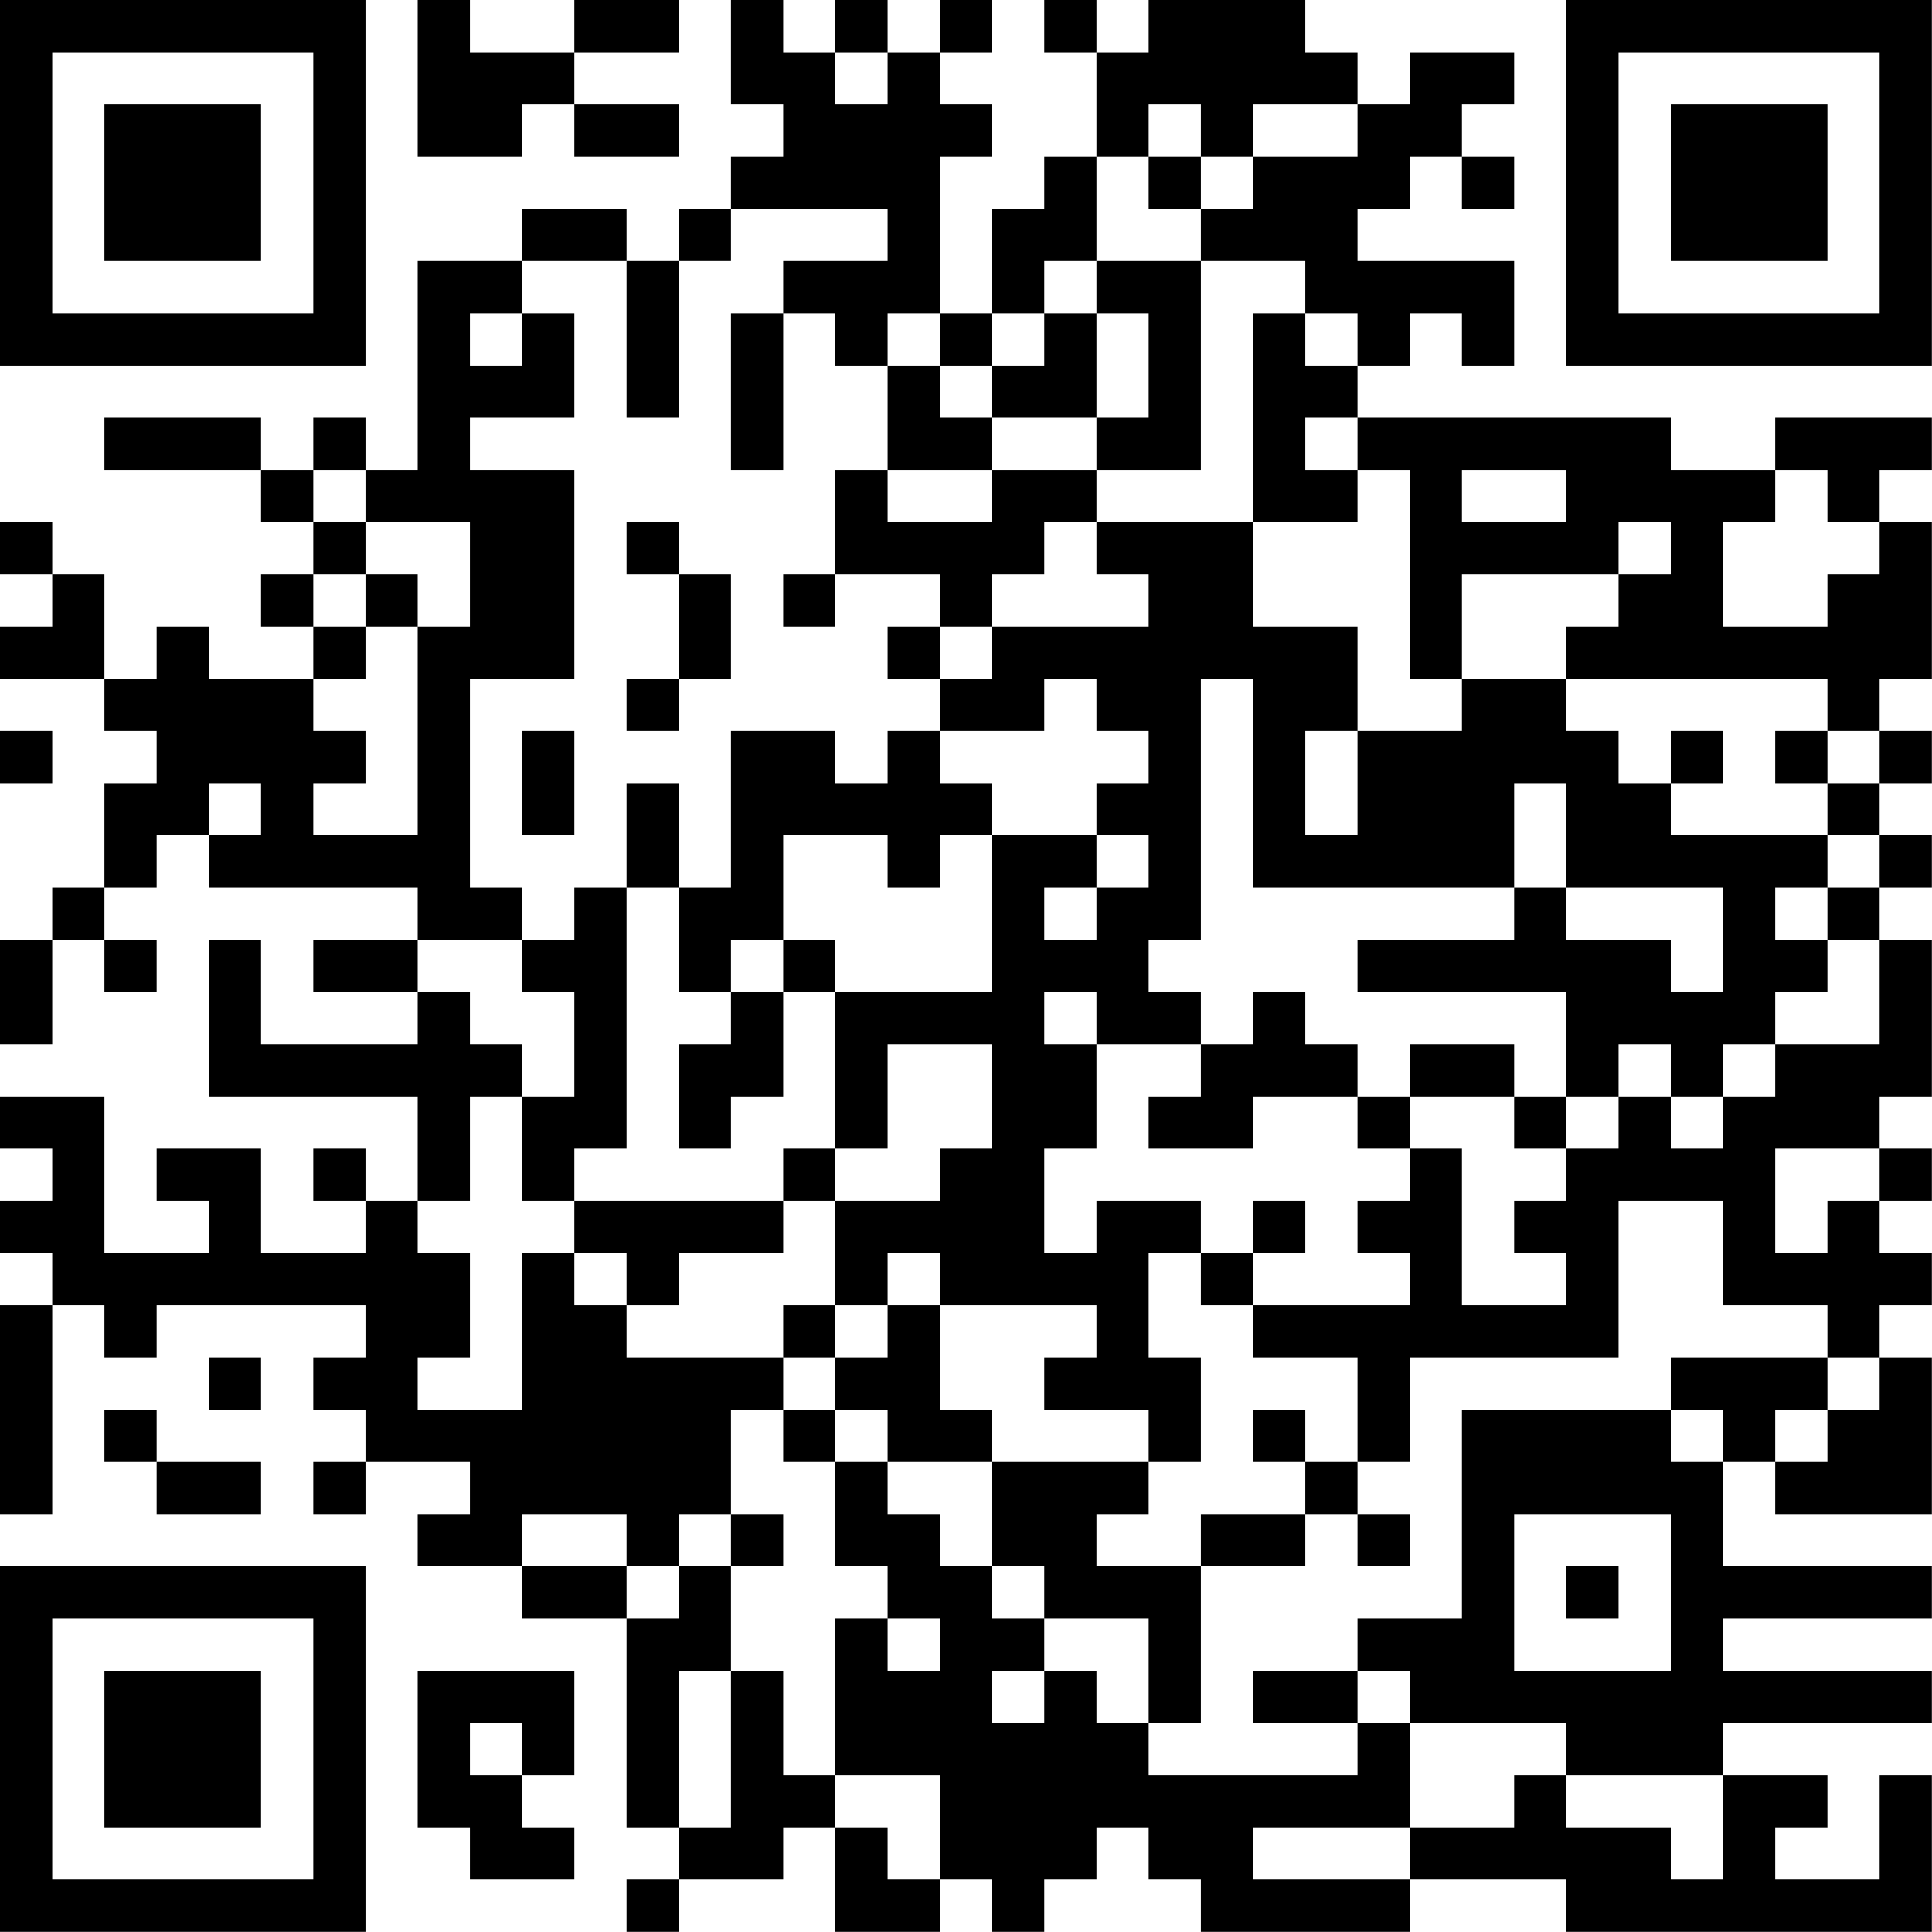 <?xml version="1.0" encoding="UTF-8"?>
<svg xmlns="http://www.w3.org/2000/svg" version="1.1" width="200" height="200" viewBox="0 0 200 200"><rect x="0" y="0" width="200" height="200" fill="#ffffff"/><g transform="scale(5.405)"><g transform="translate(0,0)"><path fill-rule="evenodd" d="M8 0L8 3L10 3L10 2L11 2L11 3L13 3L13 2L11 2L11 1L13 1L13 0L11 0L11 1L9 1L9 0ZM14 0L14 2L15 2L15 3L14 3L14 4L13 4L13 5L12 5L12 4L10 4L10 5L8 5L8 9L7 9L7 8L6 8L6 9L5 9L5 8L2 8L2 9L5 9L5 10L6 10L6 11L5 11L5 12L6 12L6 13L4 13L4 12L3 12L3 13L2 13L2 11L1 11L1 10L0 10L0 11L1 11L1 12L0 12L0 13L2 13L2 14L3 14L3 15L2 15L2 17L1 17L1 18L0 18L0 20L1 20L1 18L2 18L2 19L3 19L3 18L2 18L2 17L3 17L3 16L4 16L4 17L8 17L8 18L6 18L6 19L8 19L8 20L5 20L5 18L4 18L4 21L8 21L8 23L7 23L7 22L6 22L6 23L7 23L7 24L5 24L5 22L3 22L3 23L4 23L4 24L2 24L2 21L0 21L0 22L1 22L1 23L0 23L0 24L1 24L1 25L0 25L0 29L1 29L1 25L2 25L2 26L3 26L3 25L7 25L7 26L6 26L6 27L7 27L7 28L6 28L6 29L7 29L7 28L9 28L9 29L8 29L8 30L10 30L10 31L12 31L12 35L13 35L13 36L12 36L12 37L13 37L13 36L15 36L15 35L16 35L16 37L18 37L18 36L19 36L19 37L20 37L20 36L21 36L21 35L22 35L22 36L23 36L23 37L27 37L27 36L30 36L30 37L37 37L37 34L36 34L36 36L34 36L34 35L35 35L35 34L33 34L33 33L37 33L37 32L33 32L33 31L37 31L37 30L33 30L33 28L34 28L34 29L37 29L37 26L36 26L36 25L37 25L37 24L36 24L36 23L37 23L37 22L36 22L36 21L37 21L37 18L36 18L36 17L37 17L37 16L36 16L36 15L37 15L37 14L36 14L36 13L37 13L37 10L36 10L36 9L37 9L37 8L34 8L34 9L32 9L32 8L26 8L26 7L27 7L27 6L28 6L28 7L29 7L29 5L26 5L26 4L27 4L27 3L28 3L28 4L29 4L29 3L28 3L28 2L29 2L29 1L27 1L27 2L26 2L26 1L25 1L25 0L22 0L22 1L21 1L21 0L20 0L20 1L21 1L21 3L20 3L20 4L19 4L19 6L18 6L18 3L19 3L19 2L18 2L18 1L19 1L19 0L18 0L18 1L17 1L17 0L16 0L16 1L15 1L15 0ZM16 1L16 2L17 2L17 1ZM22 2L22 3L21 3L21 5L20 5L20 6L19 6L19 7L18 7L18 6L17 6L17 7L16 7L16 6L15 6L15 5L17 5L17 4L14 4L14 5L13 5L13 8L12 8L12 5L10 5L10 6L9 6L9 7L10 7L10 6L11 6L11 8L9 8L9 9L11 9L11 13L9 13L9 17L10 17L10 18L8 18L8 19L9 19L9 20L10 20L10 21L9 21L9 23L8 23L8 24L9 24L9 26L8 26L8 27L10 27L10 24L11 24L11 25L12 25L12 26L15 26L15 27L14 27L14 29L13 29L13 30L12 30L12 29L10 29L10 30L12 30L12 31L13 31L13 30L14 30L14 32L13 32L13 35L14 35L14 32L15 32L15 34L16 34L16 35L17 35L17 36L18 36L18 34L16 34L16 31L17 31L17 32L18 32L18 31L17 31L17 30L16 30L16 28L17 28L17 29L18 29L18 30L19 30L19 31L20 31L20 32L19 32L19 33L20 33L20 32L21 32L21 33L22 33L22 34L26 34L26 33L27 33L27 35L24 35L24 36L27 36L27 35L29 35L29 34L30 34L30 35L32 35L32 36L33 36L33 34L30 34L30 33L27 33L27 32L26 32L26 31L28 31L28 27L32 27L32 28L33 28L33 27L32 27L32 26L35 26L35 27L34 27L34 28L35 28L35 27L36 27L36 26L35 26L35 25L33 25L33 23L31 23L31 26L27 26L27 28L26 28L26 26L24 26L24 25L27 25L27 24L26 24L26 23L27 23L27 22L28 22L28 25L30 25L30 24L29 24L29 23L30 23L30 22L31 22L31 21L32 21L32 22L33 22L33 21L34 21L34 20L36 20L36 18L35 18L35 17L36 17L36 16L35 16L35 15L36 15L36 14L35 14L35 13L30 13L30 12L31 12L31 11L32 11L32 10L31 10L31 11L28 11L28 13L27 13L27 9L26 9L26 8L25 8L25 9L26 9L26 10L24 10L24 6L25 6L25 7L26 7L26 6L25 6L25 5L23 5L23 4L24 4L24 3L26 3L26 2L24 2L24 3L23 3L23 2ZM22 3L22 4L23 4L23 3ZM21 5L21 6L20 6L20 7L19 7L19 8L18 8L18 7L17 7L17 9L16 9L16 11L15 11L15 12L16 12L16 11L18 11L18 12L17 12L17 13L18 13L18 14L17 14L17 15L16 15L16 14L14 14L14 17L13 17L13 15L12 15L12 17L11 17L11 18L10 18L10 19L11 19L11 21L10 21L10 23L11 23L11 24L12 24L12 25L13 25L13 24L15 24L15 23L16 23L16 25L15 25L15 26L16 26L16 27L15 27L15 28L16 28L16 27L17 27L17 28L19 28L19 30L20 30L20 31L22 31L22 33L23 33L23 30L25 30L25 29L26 29L26 30L27 30L27 29L26 29L26 28L25 28L25 27L24 27L24 28L25 28L25 29L23 29L23 30L21 30L21 29L22 29L22 28L23 28L23 26L22 26L22 24L23 24L23 25L24 25L24 24L25 24L25 23L24 23L24 24L23 24L23 23L21 23L21 24L20 24L20 22L21 22L21 20L23 20L23 21L22 21L22 22L24 22L24 21L26 21L26 22L27 22L27 21L29 21L29 22L30 22L30 21L31 21L31 20L32 20L32 21L33 21L33 20L34 20L34 19L35 19L35 18L34 18L34 17L35 17L35 16L32 16L32 15L33 15L33 14L32 14L32 15L31 15L31 14L30 14L30 13L28 13L28 14L26 14L26 12L24 12L24 10L21 10L21 9L23 9L23 5ZM14 6L14 9L15 9L15 6ZM21 6L21 8L19 8L19 9L17 9L17 10L19 10L19 9L21 9L21 8L22 8L22 6ZM6 9L6 10L7 10L7 11L6 11L6 12L7 12L7 13L6 13L6 14L7 14L7 15L6 15L6 16L8 16L8 12L9 12L9 10L7 10L7 9ZM28 9L28 10L30 10L30 9ZM34 9L34 10L33 10L33 12L35 12L35 11L36 11L36 10L35 10L35 9ZM12 10L12 11L13 11L13 13L12 13L12 14L13 14L13 13L14 13L14 11L13 11L13 10ZM20 10L20 11L19 11L19 12L18 12L18 13L19 13L19 12L22 12L22 11L21 11L21 10ZM7 11L7 12L8 12L8 11ZM20 13L20 14L18 14L18 15L19 15L19 16L18 16L18 17L17 17L17 16L15 16L15 18L14 18L14 19L13 19L13 17L12 17L12 22L11 22L11 23L15 23L15 22L16 22L16 23L18 23L18 22L19 22L19 20L17 20L17 22L16 22L16 19L19 19L19 16L21 16L21 17L20 17L20 18L21 18L21 17L22 17L22 16L21 16L21 15L22 15L22 14L21 14L21 13ZM23 13L23 18L22 18L22 19L23 19L23 20L24 20L24 19L25 19L25 20L26 20L26 21L27 21L27 20L29 20L29 21L30 21L30 19L26 19L26 18L29 18L29 17L30 17L30 18L32 18L32 19L33 19L33 17L30 17L30 15L29 15L29 17L24 17L24 13ZM0 14L0 15L1 15L1 14ZM10 14L10 16L11 16L11 14ZM25 14L25 16L26 16L26 14ZM34 14L34 15L35 15L35 14ZM4 15L4 16L5 16L5 15ZM15 18L15 19L14 19L14 20L13 20L13 22L14 22L14 21L15 21L15 19L16 19L16 18ZM20 19L20 20L21 20L21 19ZM34 22L34 24L35 24L35 23L36 23L36 22ZM17 24L17 25L16 25L16 26L17 26L17 25L18 25L18 27L19 27L19 28L22 28L22 27L20 27L20 26L21 26L21 25L18 25L18 24ZM4 26L4 27L5 27L5 26ZM2 27L2 28L3 28L3 29L5 29L5 28L3 28L3 27ZM14 29L14 30L15 30L15 29ZM29 29L29 32L32 32L32 29ZM30 30L30 31L31 31L31 30ZM8 32L8 35L9 35L9 36L11 36L11 35L10 35L10 34L11 34L11 32ZM24 32L24 33L26 33L26 32ZM9 33L9 34L10 34L10 33ZM0 0L0 7L7 7L7 0ZM1 1L1 6L6 6L6 1ZM2 2L2 5L5 5L5 2ZM30 0L30 7L37 7L37 0ZM31 1L31 6L36 6L36 1ZM32 2L32 5L35 5L35 2ZM0 30L0 37L7 37L7 30ZM1 31L1 36L6 36L6 31ZM2 32L2 35L5 35L5 32Z" fill="#000000"/></g></g></svg>
